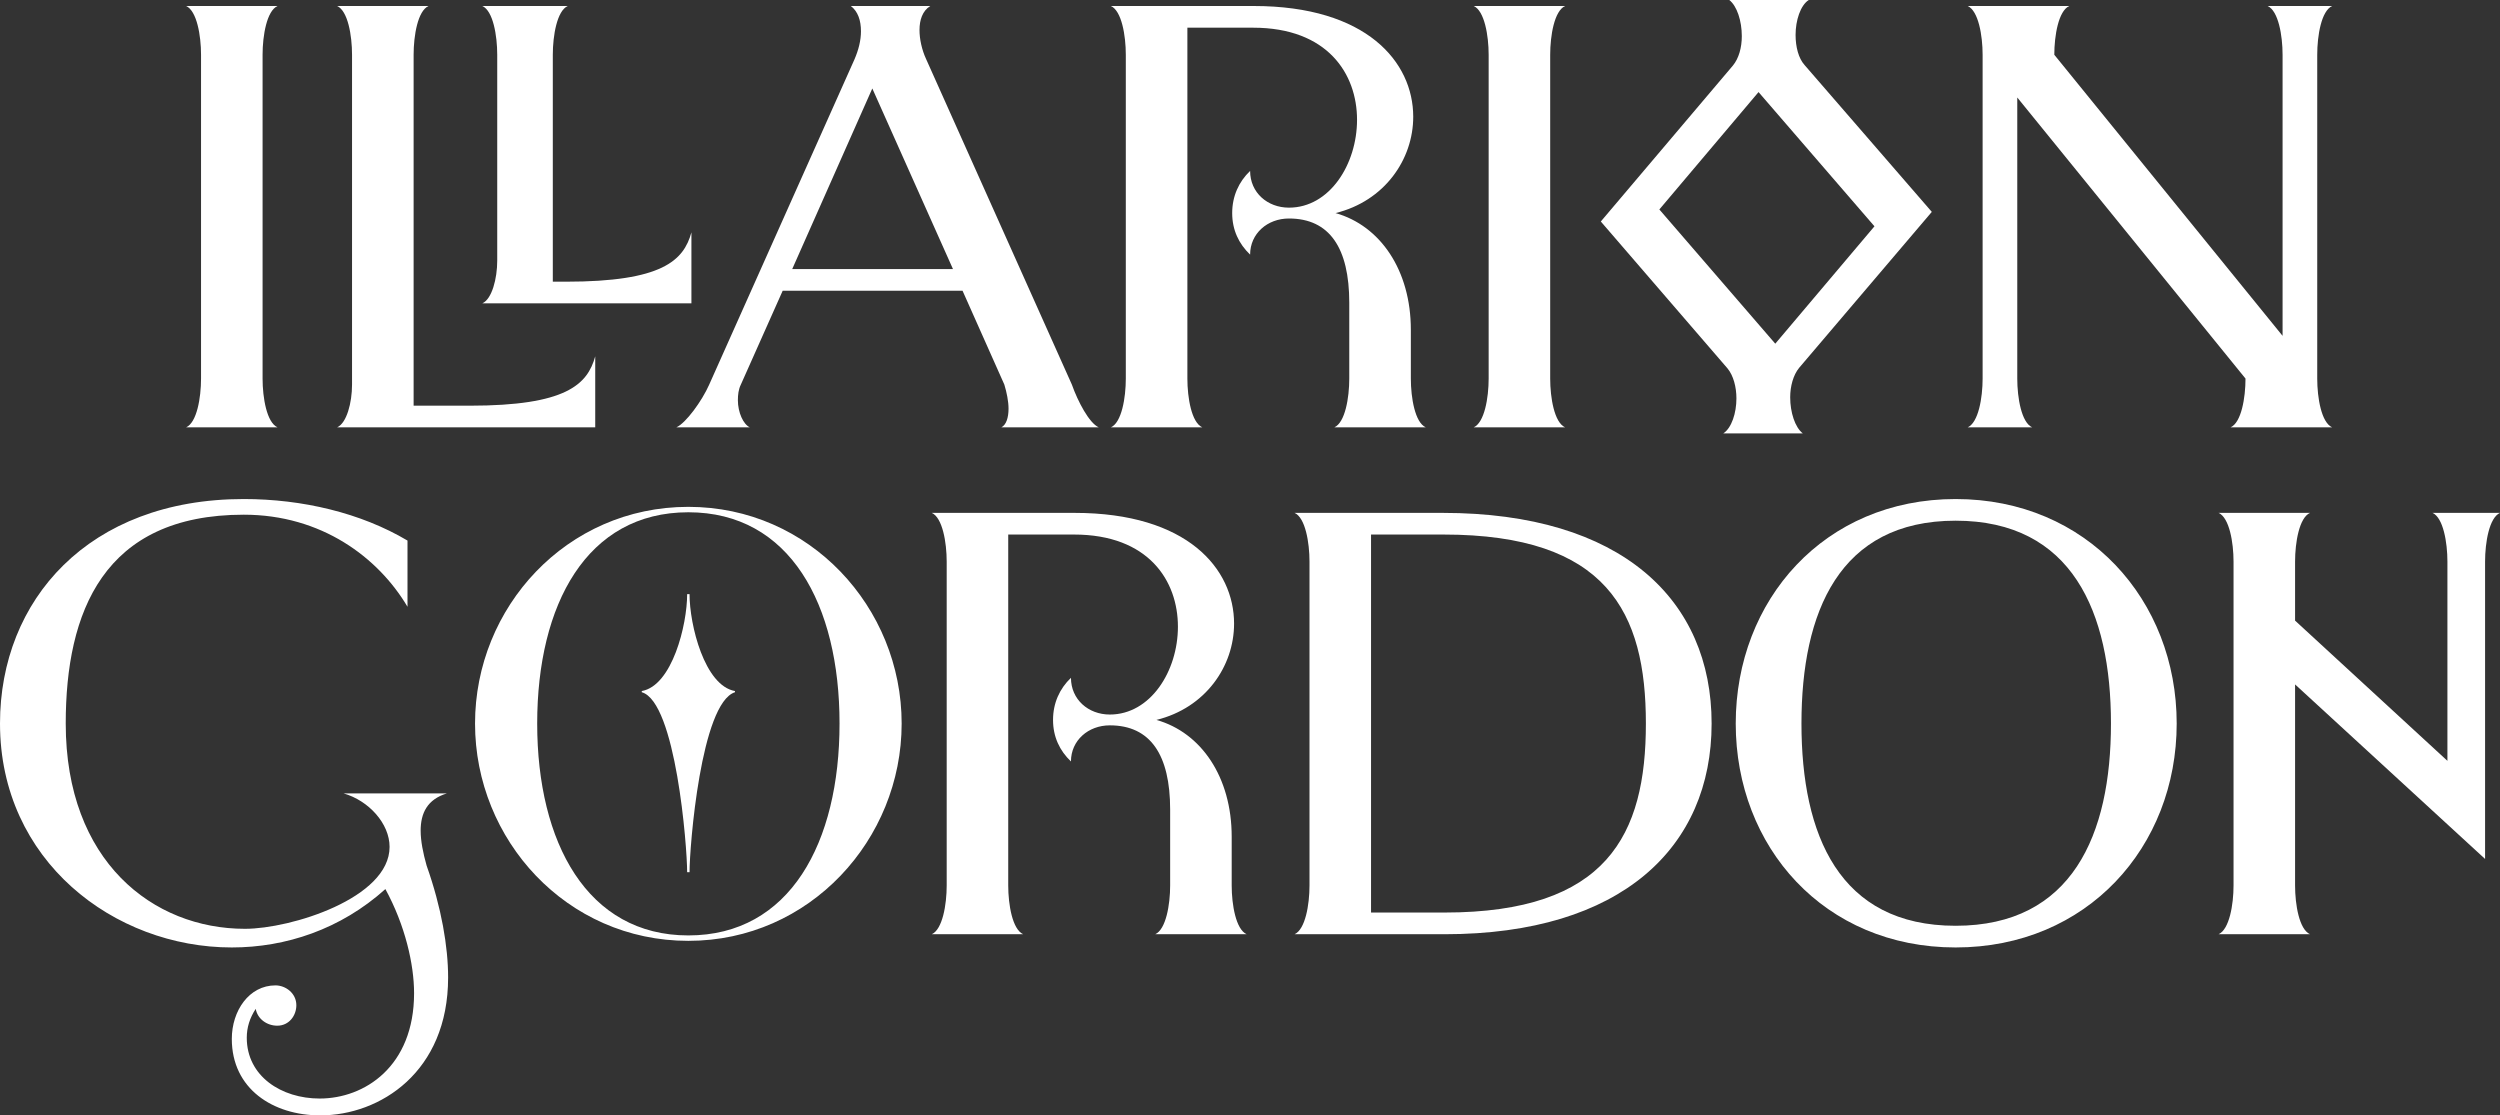 <svg width="65" height="29" viewBox="0 0 65 29" fill="none" xmlns="http://www.w3.org/2000/svg">
<rect x="0" y="0" width="65" height="29" fill="#333333" stroke="none"/>
<path d="M5.227 9.843C5.227 10.344 5.118 10.986 4.839 11.111H7.216C6.936 10.986 6.827 10.344 6.827 9.843V1.424C6.827 0.923 6.936 0.282 7.216 0.156H4.839C5.118 0.282 5.227 0.923 5.227 1.424V9.843Z" fill="white"/>
<path d="M12.54 7.887H17.977V6.041C17.775 6.776 17.216 7.324 14.715 7.324H14.373V1.424C14.373 0.923 14.482 0.282 14.761 0.156H12.54C12.82 0.282 12.928 0.923 12.928 1.424V6.776C12.928 7.246 12.789 7.778 12.54 7.887ZM8.765 11.111H15.476V9.264C15.274 10 14.715 10.548 12.214 10.548H10.754V1.424C10.754 0.923 10.862 0.282 11.142 0.156H8.765C9.045 0.282 9.153 0.923 9.153 1.424V10C9.153 10.47 9.014 11.002 8.765 11.111Z" fill="white"/>
<path d="M26.113 10C26.175 10.203 26.222 10.438 26.222 10.626C26.222 10.861 26.16 11.049 26.035 11.111H28.568C28.319 11.002 28.024 10.438 27.869 10L24.078 1.534C23.969 1.299 23.907 1.017 23.907 0.782C23.907 0.516 23.985 0.282 24.187 0.156H22.121C22.307 0.297 22.385 0.532 22.385 0.814C22.385 1.049 22.323 1.299 22.214 1.549L18.439 10C18.253 10.422 17.833 11.002 17.585 11.111H19.495C19.325 11.033 19.185 10.72 19.185 10.407C19.185 10.266 19.2 10.125 19.262 10L20.35 7.559H25.026L26.113 10ZM22.68 2.3L24.777 6.995H20.598L22.68 2.3Z" fill="white"/>
<path d="M30.872 9.843V0.72H32.58C34.522 0.72 35.283 1.925 35.283 3.114C35.283 4.272 34.569 5.399 33.513 5.399C32.953 5.399 32.503 5.008 32.503 4.444C32.208 4.726 32.037 5.102 32.037 5.54C32.037 5.978 32.208 6.338 32.503 6.62C32.503 6.072 32.953 5.681 33.513 5.681C34.569 5.681 35.081 6.448 35.081 7.872V9.843C35.081 10.344 34.973 10.986 34.693 11.111H37.07C36.79 10.986 36.682 10.344 36.682 9.843V8.576C36.682 7.027 35.889 5.869 34.724 5.54C35.998 5.227 36.744 4.147 36.744 3.036C36.744 1.612 35.532 0.156 32.596 0.156H28.883C29.163 0.282 29.271 0.923 29.271 1.424V9.843C29.271 10.344 29.163 10.986 28.883 11.111H31.26C30.98 10.986 30.872 10.344 30.872 9.843Z" fill="white"/>
<path d="M38.705 9.843C38.705 10.344 38.596 10.986 38.316 11.111H40.693C40.413 10.986 40.305 10.344 40.305 9.843V1.424C40.305 0.923 40.413 0.282 40.693 0.156H38.316C38.596 0.282 38.705 0.923 38.705 1.424V9.843Z" fill="white"/>
<path d="M44.914 9.577C45.07 9.765 45.147 10.063 45.147 10.36C45.147 10.736 45.023 11.127 44.806 11.268H46.872C46.67 11.111 46.545 10.72 46.545 10.329C46.545 10.047 46.623 9.75 46.779 9.562L50.227 5.509L46.918 1.69C46.763 1.518 46.685 1.221 46.685 0.908C46.685 0.532 46.81 0.141 47.027 0H44.961C45.163 0.156 45.287 0.548 45.287 0.939C45.287 1.236 45.21 1.518 45.054 1.706L41.621 5.759L44.914 9.577ZM43.143 5.446L45.722 2.394L48.736 5.884L46.157 8.936L43.143 5.446Z" fill="white"/>
<path d="M60.248 9.843V1.424C60.248 0.923 60.356 0.282 60.636 0.156H58.958C59.238 0.282 59.347 0.923 59.347 1.424V8.732L53.412 1.424C53.412 0.923 53.521 0.282 53.801 0.156H51.16C51.439 0.282 51.548 0.923 51.548 1.424V9.843C51.548 10.344 51.439 10.986 51.16 11.111H52.837C52.558 10.986 52.449 10.344 52.449 9.843V2.535L58.383 9.843C58.383 10.344 58.275 10.986 57.995 11.111H60.636C60.356 10.986 60.248 10.344 60.248 9.843Z" fill="white"/>
<path d="M7.208 26.668C7.519 26.668 7.705 26.402 7.705 26.136C7.705 25.823 7.426 25.62 7.162 25.62C6.478 25.62 6.027 26.277 6.027 27.012C6.027 28.311 7.099 29 8.327 29C9.88 29 11.651 27.873 11.651 25.416C11.651 24.618 11.48 23.601 11.092 22.506C10.999 22.177 10.937 21.864 10.937 21.598C10.937 21.144 11.107 20.784 11.62 20.628H8.932C9.585 20.815 10.129 21.41 10.129 22.02C10.129 23.351 7.565 24.149 6.369 24.149C3.977 24.149 1.709 22.396 1.709 18.812C1.709 15.917 2.688 13.382 6.338 13.382C8.358 13.382 9.834 14.493 10.595 15.776V14.055C9.383 13.335 7.861 12.975 6.338 12.975C2.299 12.975 0 15.604 0 18.812C0 22.38 2.967 24.634 6.027 24.634C7.426 24.634 8.855 24.164 10.02 23.116C10.533 24.055 10.766 25.072 10.766 25.823C10.766 27.732 9.476 28.562 8.311 28.562C7.317 28.562 6.416 27.983 6.416 26.981C6.416 26.715 6.494 26.465 6.649 26.23C6.695 26.496 6.944 26.668 7.208 26.668Z" fill="white"/>
<path d="M12.351 18.812C12.351 21.833 14.728 24.462 17.897 24.462C21.051 24.462 23.443 21.833 23.443 18.812C23.443 15.792 21.051 13.178 17.897 13.178C14.728 13.178 12.351 15.792 12.351 18.812ZM13.967 18.812C13.967 15.714 15.256 13.319 17.897 13.319C20.538 13.319 21.828 15.714 21.828 18.812C21.828 21.911 20.538 24.321 17.897 24.321C15.272 24.321 13.967 21.911 13.967 18.812ZM17.928 22.678C17.928 22.005 18.224 18.28 19.109 17.998V17.967C18.317 17.826 17.928 16.246 17.928 15.448H17.866C17.866 16.246 17.478 17.826 16.686 17.967V17.998C17.571 18.249 17.866 22.005 17.866 22.678H17.928Z" fill="white"/>
<path d="M26.214 23.022V13.898H27.923C29.865 13.898 30.626 15.103 30.626 16.293C30.626 17.451 29.912 18.578 28.855 18.578C28.296 18.578 27.845 18.186 27.845 17.623C27.55 17.905 27.379 18.28 27.379 18.718C27.379 19.157 27.55 19.517 27.845 19.798C27.845 19.25 28.296 18.859 28.855 18.859C29.912 18.859 30.424 19.626 30.424 21.05V23.022C30.424 23.523 30.315 24.164 30.036 24.29H32.413C32.133 24.164 32.024 23.523 32.024 23.022V21.754C32.024 20.205 31.232 19.047 30.067 18.718C31.341 18.405 32.086 17.326 32.086 16.214C32.086 14.79 30.875 13.335 27.939 13.335H24.226C24.505 13.46 24.614 14.102 24.614 14.602V23.022C24.614 23.523 24.505 24.164 24.226 24.29H26.603C26.323 24.164 26.214 23.523 26.214 23.022Z" fill="white"/>
<path d="M33.659 13.335C33.938 13.46 34.047 14.102 34.047 14.602V23.022C34.047 23.523 33.938 24.164 33.659 24.29H37.558C42.172 24.29 44.502 22.02 44.502 18.812C44.502 15.604 42.172 13.335 37.511 13.335H33.659ZM37.527 13.898C41.783 13.898 42.793 15.917 42.793 18.812C42.793 21.707 41.783 23.726 37.558 23.726H35.647V13.898H37.527Z" fill="white"/>
<path d="M45.129 18.812C45.129 22.02 47.428 24.634 50.846 24.634C54.264 24.634 56.594 22.02 56.594 18.812C56.594 15.604 54.264 12.975 50.846 12.975C47.428 12.975 45.129 15.604 45.129 18.812ZM46.838 18.812C46.838 15.917 47.817 13.538 50.846 13.538C53.875 13.538 54.885 15.917 54.885 18.812C54.885 21.707 53.875 24.07 50.846 24.07C47.817 24.07 46.838 21.707 46.838 18.812Z" fill="white"/>
<path d="M58.072 14.602V23.022C58.072 23.523 57.963 24.164 57.683 24.29H60.06C59.78 24.164 59.672 23.523 59.672 23.022V17.795L64.612 22.333V14.602C64.612 14.102 64.72 13.46 65 13.335H63.245C63.524 13.46 63.633 14.102 63.633 14.602V19.782L59.672 16.136V14.602C59.672 14.102 59.78 13.46 60.06 13.335H57.683C57.963 13.46 58.072 14.102 58.072 14.602Z" fill="white"/>
</svg>
